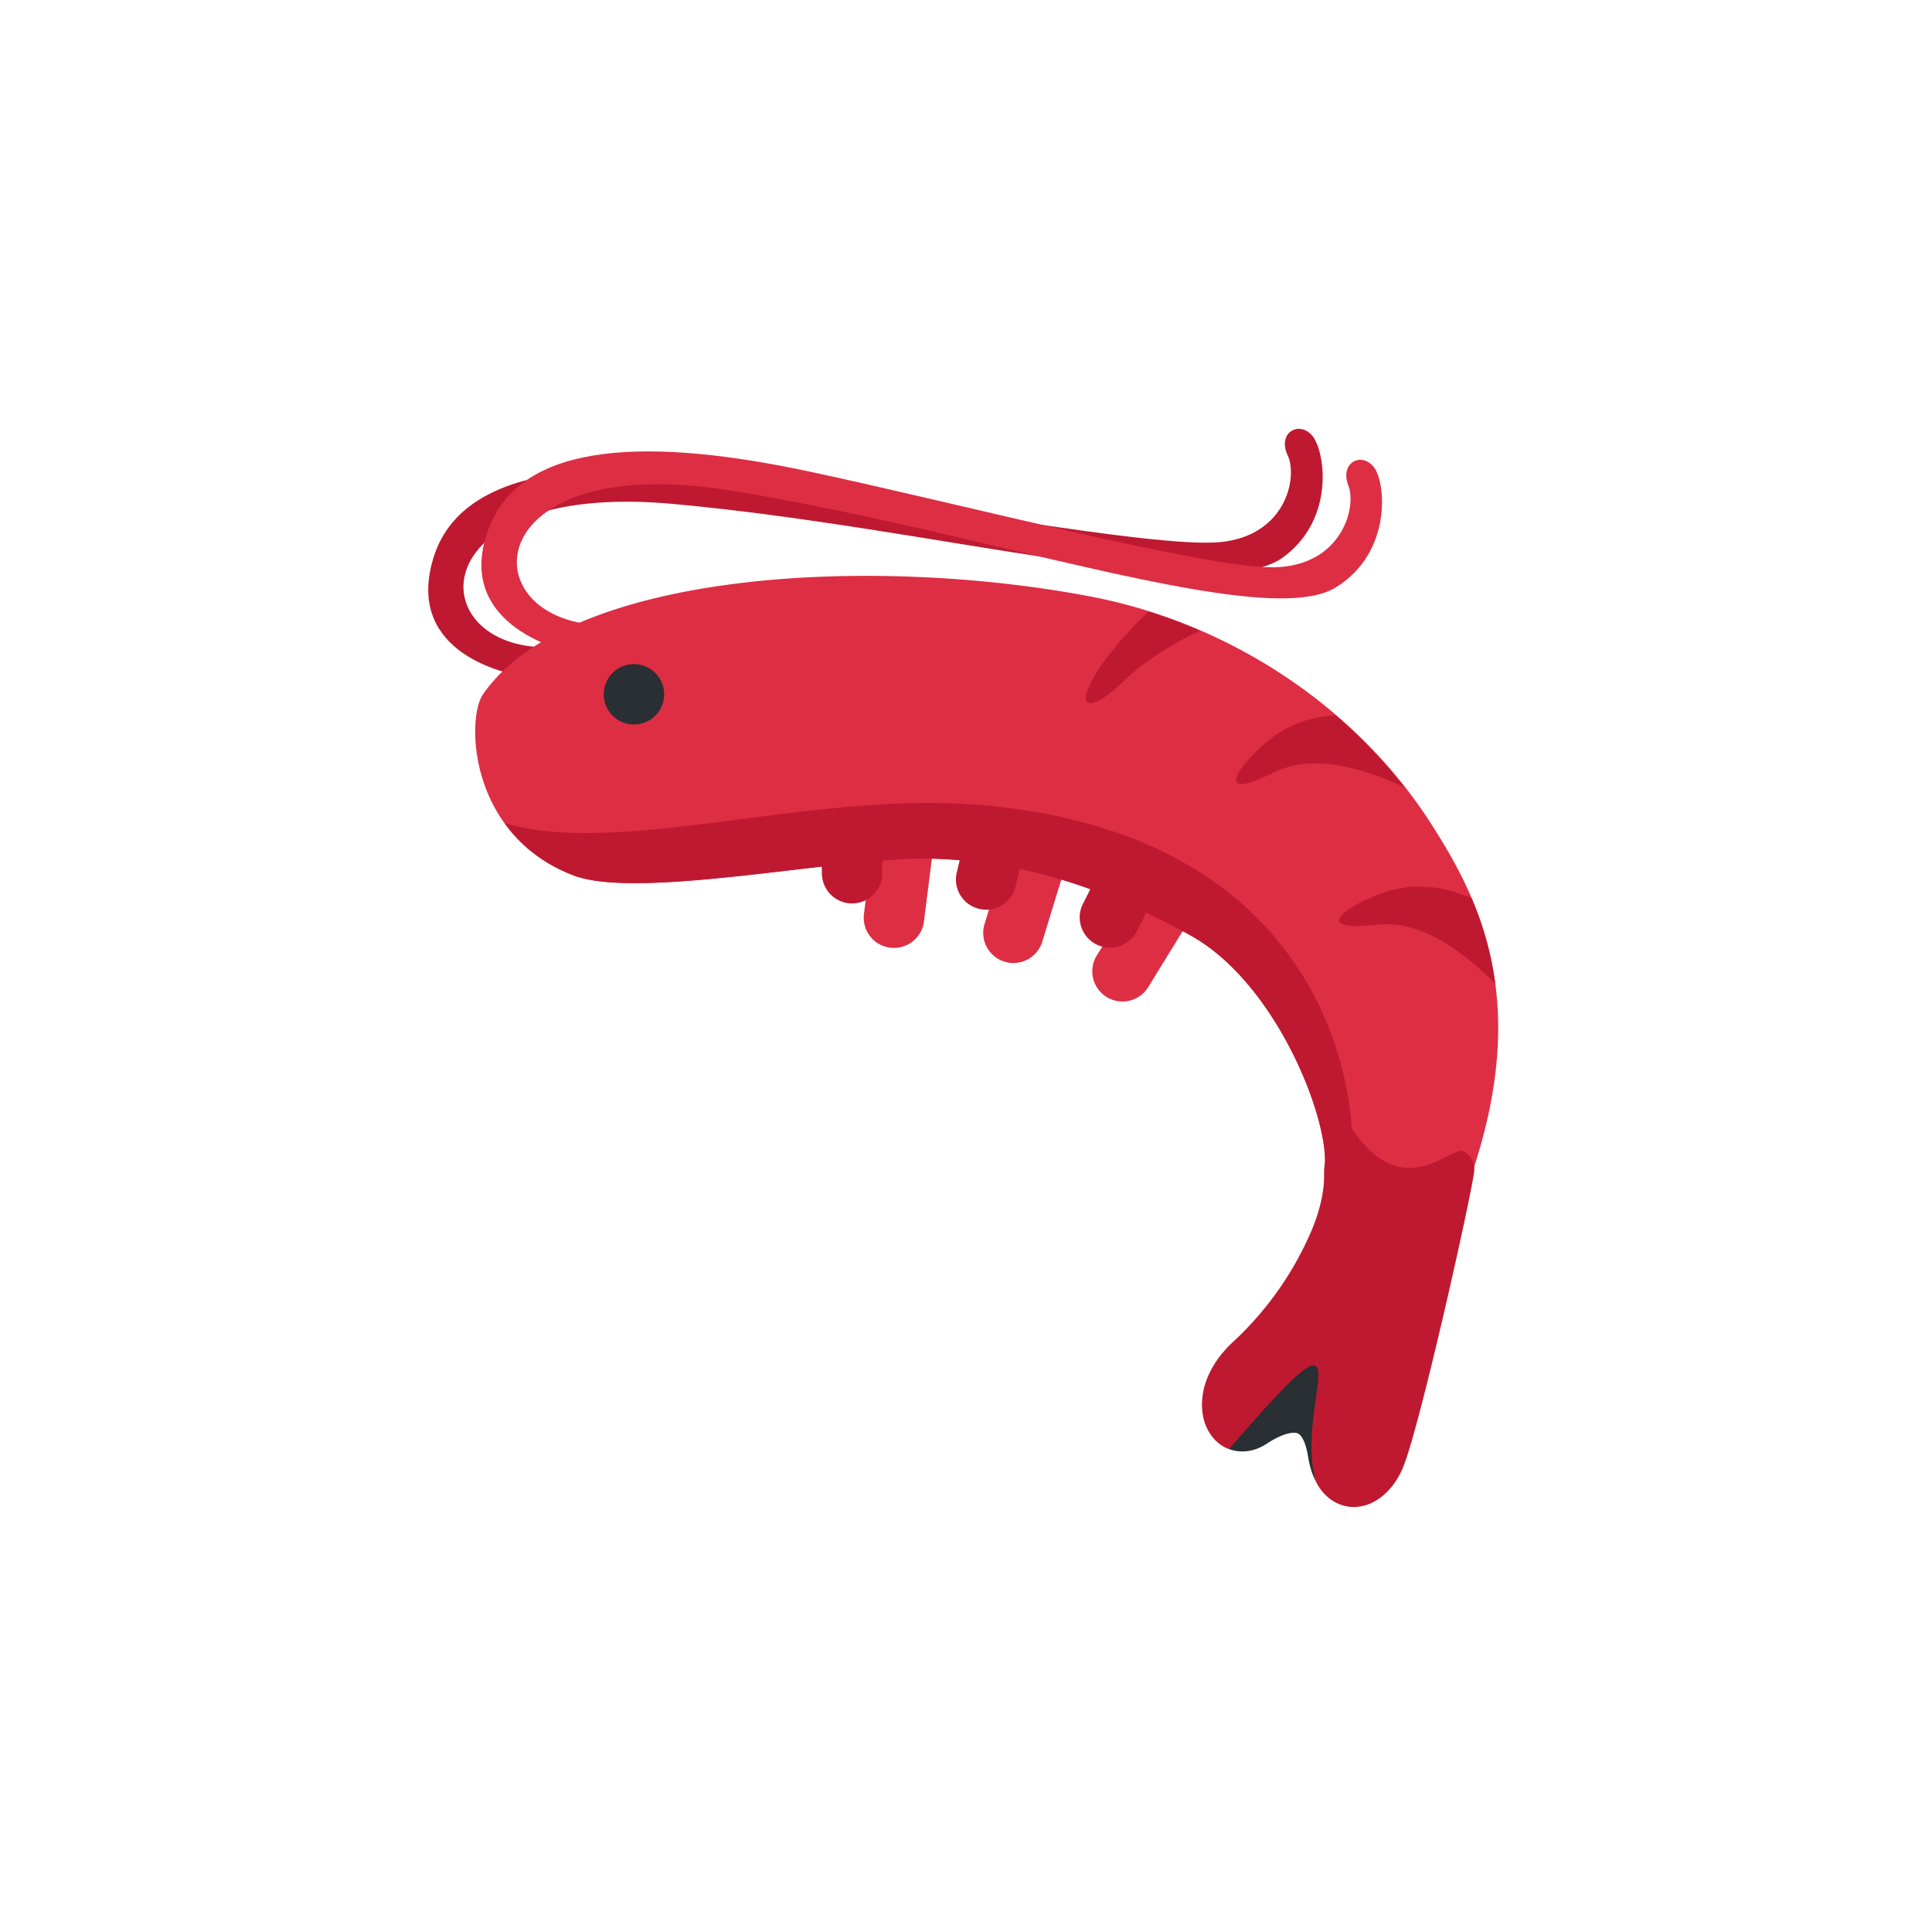 <svg xmlns="http://www.w3.org/2000/svg" width="32" height="32" fill="none"><defs><filter id="a"><feMorphology in="SourceAlpha" operator="dilate" radius="1" result="expanded"/><feFlood flood-color="#fff" result="color"/><feComposite in="color" in2="expanded" operator="in"/><feComposite in="SourceGraphic"/></filter></defs><g filter="url(#a)"><path fill="#BE1931" d="M9.23 10.715c-2.266.16-2.388-2.756 1.9-2.37 4.288.387 8.982 1.7 10.109.895.894-.64.708-1.804.483-2.039-.225-.234-.566-.022-.394.341s-.03 1.34-1.13 1.438-5.2-.676-7.788-1.04c-2.643-.372-4.766-.188-5.228 1.29-.46 1.474.972 1.937 1.73 2.009.756.071.317-.524.317-.524"/><path fill="#DD2E44" d="M10.041 10.355c-2.27 0-2.187-2.917 2.063-2.23 4.25.688 8.84 2.33 10.02 1.605.938-.575.834-1.75.626-2s-.563-.063-.417.312-.125 1.334-1.229 1.354c-1.104.022-5.14-1.04-7.695-1.585-2.61-.557-4.74-.523-5.305.919-.563 1.437.833 2 1.583 2.125s.354-.5.354-.5"/><path fill="#DD2E44" d="M23.69 13.622c-1.271-1.964-3.383-3.314-5.628-3.742C14.403 9.184 9.406 9.468 8 11.5c-.28.405-.239 2.335 1.5 3 .882.336 3.271-.082 4.92-.232l-.11.869a.5.5 0 0 0 .993.126l.132-1.041q.596.016 1.168.116l-.3.98a.5.5 0 0 0 .956.292l.32-1.044q.555.168 1.109.413l-.522.847a.5.5 0 0 0 .852.524l.57-.927q.066.034.13.07c1.405.778 2.264 2.968 2.228 3.777q-.027.61.304.885c.396.326 1.039.172 1.509.059.159-.039.323-.078.4-.077l.15-.496.05-.142c.99-2.886.182-4.56-.67-5.877"/><path fill="#BE1931" d="M18.096 11.25c-.304.573.068.469.513.034.298-.292.77-.61 1.27-.836a9 9 0 0 0-.857-.32c-.392.378-.76.814-.926 1.123m2.99 1.549c.636-.315 1.414-.108 2.179.24a8.4 8.4 0 0 0-1.148-1.194c-.359.022-.716.13-1.017.351-.503.369-1.108 1.144-.013.603m1.932 1.954c-.598.174-1.432.696-.219.562.706-.078 1.366.384 1.965.973a5.4 5.4 0 0 0-.39-1.41c-.417-.185-.896-.26-1.356-.125m1.22 4.316c-.2-.102-1.002.886-1.843-.369q-.003-.002-.005-.005c-.038-.586-.313-3.11-2.944-4.495a7 7 0 0 0-.919-.4 8.6 8.6 0 0 0-1.413-.357 11 11 0 0 0-.843-.11q-.079-.006-.157-.01a12 12 0 0 0-1.512-.001q-.5.03-1 .084c-1.984.211-3.921.62-5.245.226.253.353.62.668 1.143.867.745.285 2.568.03 4.11-.146l.002.114a.5.5 0 0 0 1-.009l-.002-.205c.298-.024.57-.038.794-.033q.247.006.49.027l-.048.203a.5.5 0 1 0 .973.232l.068-.289q.59.123 1.171.334l-.132.262a.501.501 0 0 0 .893.452l.163-.324c.244.116.489.238.736.376 1.396.775 2.253 2.943 2.227 3.763q-.016.09-.015.193.008.383-.183.872a5.4 5.4 0 0 1-1.31 1.89q-.312.285-.447.626c-.16.415-.083.843.193 1.066a.6.6 0 0 0 .173.098c1.666-1.51 1.035-.683 1.449.559.166.305.41.378.532.394.353.046.702-.199.89-.624l.024-.06c.282-.725 1.088-4.328 1.164-4.857a.33.33 0 0 0-.177-.344"/><path fill="#292F33" d="M20.357 24.001c.195.073.42.046.622-.087.269-.177.446-.203.516-.172.074.032.137.175.17.381.03.184.08.325.14.436-.413-1.242.974-3.365-1.448-.558M10.5 12a.5.5 0 1 0 0-1 .5.5 0 0 0 0 1"/></g></svg>